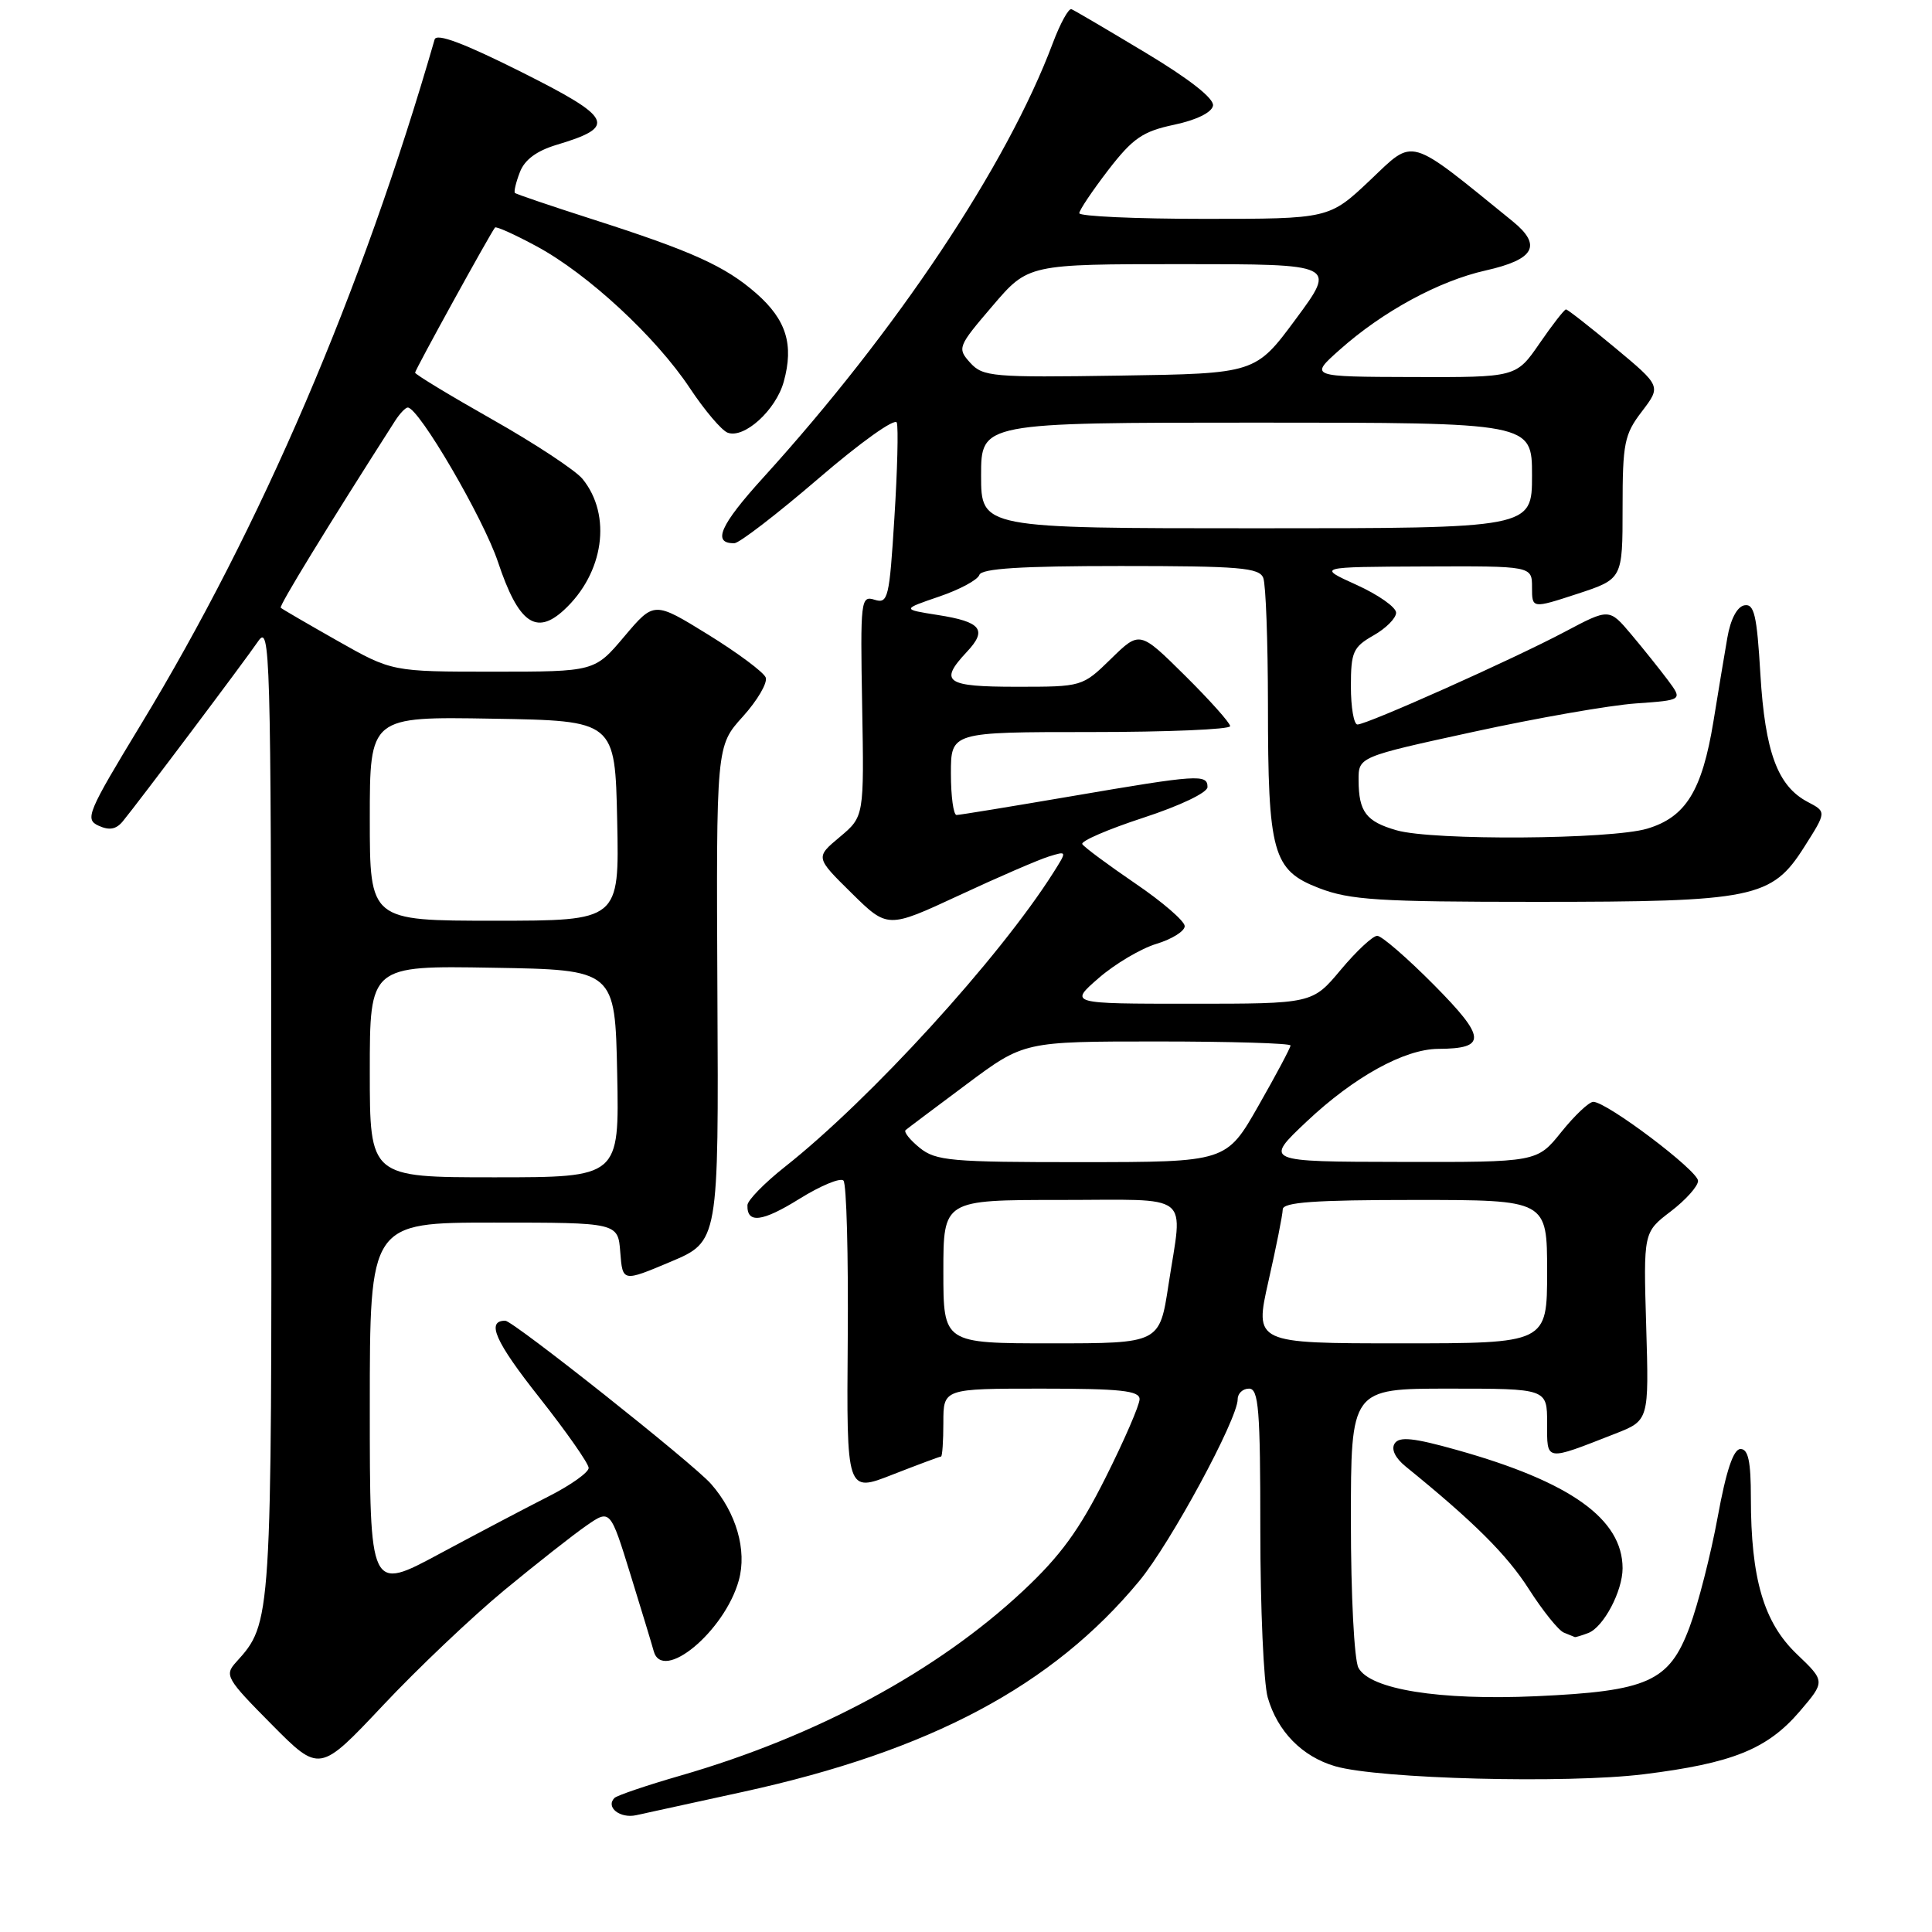 <?xml version="1.0" encoding="UTF-8" standalone="no"?>
<!DOCTYPE svg PUBLIC "-//W3C//DTD SVG 1.1//EN" "http://www.w3.org/Graphics/SVG/1.1/DTD/svg11.dtd" >
<svg xmlns="http://www.w3.org/2000/svg" xmlns:xlink="http://www.w3.org/1999/xlink" version="1.1" viewBox="0 0 256 256">
 <g >
 <path fill="currentColor"
d=" M 98.50 237.42 C 123.26 232.00 139.46 223.38 150.95 209.50 C 155.09 204.51 164.00 188.04 164.00 185.40 C 164.00 184.63 164.68 184.00 165.50 184.00 C 166.78 184.00 167.00 186.75 167.00 202.76 C 167.00 213.07 167.44 223.04 167.98 224.92 C 169.27 229.43 172.55 232.77 176.93 234.04 C 182.76 235.72 207.55 236.36 217.79 235.10 C 229.55 233.64 234.17 231.78 238.46 226.78 C 241.87 222.79 241.87 222.79 238.06 219.15 C 233.70 214.97 232.00 209.17 232.00 198.45 C 232.00 193.65 231.65 192.00 230.63 192.00 C 229.69 192.00 228.73 194.84 227.60 201.03 C 226.69 205.99 225.01 212.56 223.87 215.62 C 221.17 222.84 218.38 224.09 203.50 224.76 C 190.73 225.33 181.53 223.86 180.00 220.99 C 179.44 219.96 179.00 211.33 179.00 201.57 C 179.00 184.00 179.00 184.00 192.00 184.00 C 205.00 184.00 205.00 184.00 205.00 188.57 C 205.00 193.69 204.65 193.64 214.00 189.98 C 218.50 188.22 218.50 188.22 218.13 175.75 C 217.76 163.28 217.76 163.28 221.38 160.52 C 223.37 159.00 225.00 157.18 225.00 156.47 C 225.00 155.12 212.91 146.00 211.12 146.00 C 210.55 146.00 208.65 147.80 206.88 150.00 C 203.67 154.00 203.67 154.00 185.58 153.96 C 167.50 153.93 167.50 153.93 173.15 148.60 C 179.41 142.70 186.09 139.01 190.57 138.98 C 197.03 138.95 196.94 137.51 190.03 130.53 C 186.47 126.94 183.08 124.00 182.49 124.00 C 181.90 124.00 179.73 126.03 177.66 128.50 C 173.90 133.00 173.90 133.00 157.78 133.00 C 141.67 133.00 141.67 133.00 145.58 129.60 C 147.74 127.72 151.19 125.68 153.25 125.06 C 155.31 124.43 156.99 123.38 156.98 122.71 C 156.96 122.04 154.01 119.49 150.40 117.04 C 146.80 114.58 143.65 112.25 143.41 111.85 C 143.17 111.46 146.80 109.89 151.48 108.36 C 156.35 106.77 160.00 105.03 160.00 104.29 C 160.00 102.55 158.76 102.63 142.00 105.50 C 134.03 106.86 127.16 107.99 126.75 107.99 C 126.34 108.00 126.00 105.53 126.00 102.50 C 126.00 97.00 126.00 97.00 144.50 97.00 C 154.68 97.00 163.00 96.65 163.00 96.22 C 163.00 95.79 160.30 92.77 157.01 89.51 C 151.02 83.58 151.02 83.58 147.22 87.29 C 143.42 91.00 143.40 91.00 134.71 91.00 C 125.30 91.00 124.38 90.36 128.10 86.39 C 130.87 83.45 130.03 82.39 124.26 81.49 C 119.50 80.74 119.50 80.74 124.44 79.05 C 127.15 78.13 129.55 76.84 129.77 76.18 C 130.06 75.33 135.26 75.00 148.48 75.00 C 164.25 75.00 166.87 75.22 167.39 76.58 C 167.73 77.45 168.00 84.99 168.01 93.33 C 168.01 113.08 168.63 115.31 174.78 117.68 C 178.88 119.26 182.67 119.50 203.50 119.50 C 232.44 119.50 234.76 119.03 239.07 112.23 C 242.03 107.57 242.03 107.57 239.53 106.26 C 235.55 104.17 233.88 99.67 233.26 89.34 C 232.80 81.49 232.44 79.96 231.13 80.21 C 230.17 80.40 229.30 82.06 228.88 84.51 C 228.50 86.70 227.67 91.69 227.04 95.59 C 225.53 104.78 223.38 108.27 218.27 109.80 C 213.45 111.24 189.88 111.40 185.06 110.02 C 181.01 108.86 180.04 107.57 180.02 103.40 C 180.00 100.29 180.00 100.29 195.25 96.97 C 203.64 95.14 213.31 93.45 216.74 93.21 C 222.97 92.77 222.97 92.77 221.01 90.13 C 219.93 88.69 217.74 85.95 216.14 84.05 C 213.23 80.60 213.23 80.60 207.36 83.71 C 200.54 87.33 181.15 96.00 179.87 96.00 C 179.39 96.00 179.00 93.73 179.00 90.95 C 179.00 86.39 179.29 85.74 181.99 84.20 C 183.64 83.27 184.99 81.91 184.99 81.19 C 185.00 80.47 182.64 78.81 179.75 77.50 C 174.50 75.12 174.50 75.12 188.75 75.06 C 203.00 75.00 203.00 75.00 203.00 77.83 C 203.00 80.65 203.00 80.65 209.00 78.69 C 215.00 76.72 215.00 76.72 215.00 67.29 C 215.00 58.72 215.23 57.56 217.56 54.52 C 220.11 51.17 220.11 51.17 214.00 46.08 C 210.64 43.29 207.72 41.00 207.50 41.00 C 207.28 41.00 205.70 43.03 204.00 45.50 C 200.90 50.00 200.90 50.00 187.20 49.96 C 173.50 49.92 173.50 49.92 177.50 46.36 C 183.21 41.27 190.66 37.23 196.85 35.84 C 203.35 34.38 204.37 32.52 200.42 29.31 C 186.40 17.93 187.49 18.24 181.55 23.87 C 176.12 29.00 176.12 29.00 159.56 29.00 C 150.45 29.00 143.01 28.66 143.01 28.25 C 143.02 27.84 144.75 25.27 146.85 22.53 C 150.11 18.31 151.41 17.41 155.58 16.53 C 158.55 15.90 160.57 14.90 160.73 14.00 C 160.89 13.05 157.60 10.47 151.82 7.00 C 146.78 3.97 142.36 1.37 141.98 1.22 C 141.60 1.06 140.49 3.09 139.50 5.72 C 133.42 21.92 118.83 43.80 101.12 63.30 C 95.40 69.60 94.33 72.03 97.31 71.98 C 97.96 71.97 102.99 68.10 108.47 63.39 C 114.00 58.63 118.61 55.34 118.83 56.00 C 119.05 56.65 118.91 62.33 118.51 68.63 C 117.85 79.27 117.67 80.03 115.89 79.47 C 114.06 78.89 113.99 79.49 114.24 93.53 C 114.50 108.20 114.50 108.20 111.27 110.91 C 108.04 113.61 108.04 113.61 112.83 118.33 C 117.61 123.04 117.61 123.04 127.06 118.65 C 132.25 116.23 137.60 113.92 138.95 113.50 C 141.40 112.74 141.40 112.74 139.58 115.62 C 132.38 126.99 115.31 145.69 103.98 154.63 C 101.29 156.76 99.06 159.04 99.04 159.69 C 98.96 162.17 101.00 161.92 105.93 158.85 C 108.73 157.11 111.35 156.02 111.76 156.43 C 112.17 156.83 112.42 166.31 112.33 177.48 C 112.17 197.79 112.17 197.79 118.27 195.39 C 121.63 194.08 124.52 193.00 124.69 193.00 C 124.86 193.00 125.00 190.97 125.00 188.50 C 125.00 184.00 125.00 184.00 138.00 184.00 C 148.47 184.00 151.00 184.27 151.00 185.40 C 151.00 186.17 148.98 190.84 146.50 195.78 C 143.03 202.71 140.53 206.15 135.56 210.80 C 124.16 221.46 108.19 230.07 90.19 235.27 C 85.71 236.56 81.77 237.90 81.42 238.24 C 80.21 239.46 82.16 241.00 84.31 240.52 C 85.52 240.26 91.90 238.86 98.50 237.42 Z  M 66.81 210.72 C 71.04 207.23 75.93 203.38 77.68 202.17 C 80.86 199.96 80.86 199.96 83.57 208.73 C 85.06 213.55 86.43 218.06 86.61 218.75 C 87.74 223.05 96.03 216.17 97.90 209.39 C 99.00 205.42 97.56 200.43 94.21 196.62 C 91.85 193.93 67.98 175.00 66.95 175.00 C 64.38 175.00 65.62 177.79 71.47 185.18 C 75.06 189.73 78.00 193.93 78.00 194.51 C 78.00 195.10 75.64 196.78 72.75 198.25 C 69.86 199.71 63.34 203.15 58.25 205.88 C 49.00 210.86 49.00 210.86 49.00 186.43 C 49.00 162.00 49.00 162.00 65.44 162.00 C 81.89 162.00 81.89 162.00 82.19 165.94 C 82.50 169.87 82.50 169.87 88.86 167.19 C 95.23 164.50 95.23 164.50 95.06 131.68 C 94.90 98.85 94.90 98.85 98.43 94.95 C 100.37 92.80 101.73 90.47 101.46 89.77 C 101.19 89.07 97.75 86.51 93.82 84.08 C 86.67 79.67 86.67 79.67 82.73 84.33 C 78.79 89.00 78.79 89.00 65.37 89.00 C 51.94 89.00 51.94 89.00 44.72 84.91 C 40.75 82.66 37.36 80.69 37.20 80.53 C 36.95 80.29 43.33 69.87 52.36 55.75 C 52.98 54.79 53.73 54.00 54.03 54.00 C 55.49 54.00 64.06 68.68 65.99 74.48 C 68.68 82.54 71.02 84.25 74.72 80.84 C 80.03 75.95 81.11 68.27 77.18 63.45 C 76.25 62.32 70.89 58.78 65.25 55.59 C 59.61 52.40 55.00 49.60 55.00 49.38 C 55.00 49.01 64.92 31.00 65.59 30.15 C 65.74 29.96 68.23 31.08 71.13 32.65 C 77.92 36.32 86.91 44.65 91.41 51.43 C 93.36 54.37 95.61 57.02 96.41 57.33 C 98.60 58.17 102.81 54.35 103.85 50.58 C 105.21 45.66 104.19 42.38 100.24 38.90 C 96.09 35.26 91.73 33.29 78.37 29.01 C 72.95 27.27 68.39 25.72 68.23 25.57 C 68.07 25.41 68.36 24.17 68.88 22.83 C 69.50 21.17 71.11 19.98 73.79 19.18 C 81.80 16.78 81.24 15.64 69.06 9.53 C 61.48 5.73 57.84 4.36 57.59 5.23 C 47.96 38.62 34.60 69.77 18.67 96.00 C 11.59 107.67 11.21 108.56 13.06 109.41 C 14.48 110.06 15.39 109.90 16.27 108.83 C 18.39 106.25 32.42 87.59 34.20 84.98 C 35.80 82.64 35.90 86.00 35.95 146.78 C 36.00 215.12 36.01 215.02 31.28 220.25 C 29.72 221.97 29.98 222.43 35.98 228.48 C 42.34 234.90 42.34 234.90 50.73 225.99 C 55.34 221.08 62.58 214.22 66.81 210.72 Z  M 210.46 216.38 C 212.48 215.60 215.00 210.84 215.00 207.80 C 214.99 201.27 208.10 196.35 193.05 192.13 C 187.29 190.51 185.41 190.32 184.80 191.27 C 184.31 192.03 184.87 193.19 186.26 194.32 C 195.27 201.63 199.67 206.00 202.58 210.56 C 204.43 213.45 206.52 216.05 207.22 216.33 C 207.92 216.61 208.58 216.88 208.67 216.92 C 208.76 216.96 209.56 216.72 210.46 216.38 Z  M 125.00 168.50 C 125.00 159.00 125.00 159.00 140.50 159.00 C 158.26 159.00 156.73 157.80 154.83 170.25 C 153.65 178.00 153.65 178.00 139.33 178.00 C 125.00 178.00 125.00 178.00 125.00 168.50 Z  M 168.08 169.75 C 169.11 165.21 169.96 160.94 169.97 160.25 C 169.99 159.30 174.18 159.00 187.50 159.00 C 205.00 159.00 205.00 159.00 205.00 168.50 C 205.00 178.00 205.00 178.00 185.61 178.00 C 166.22 178.00 166.22 178.00 168.08 169.75 Z  M 121.86 152.09 C 120.56 151.03 119.72 149.98 120.00 149.74 C 120.28 149.50 123.92 146.77 128.09 143.66 C 135.68 138.00 135.68 138.00 153.34 138.00 C 163.05 138.00 171.00 138.24 171.00 138.53 C 171.00 138.83 169.09 142.42 166.75 146.52 C 162.50 153.98 162.50 153.98 143.36 153.99 C 125.99 154.00 124.00 153.82 121.86 152.09 Z  M 130.00 63.00 C 130.00 56.00 130.00 56.00 166.50 56.00 C 203.00 56.00 203.00 56.00 203.00 63.00 C 203.00 70.00 203.00 70.00 166.50 70.00 C 130.00 70.00 130.00 70.00 130.00 63.00 Z  M 128.56 48.07 C 126.82 46.14 126.90 45.93 131.51 40.54 C 136.24 35.00 136.24 35.00 156.66 35.00 C 177.08 35.00 177.08 35.00 171.72 42.25 C 166.36 49.50 166.36 49.50 148.35 49.77 C 131.50 50.03 130.24 49.92 128.56 48.07 Z  M 49.00 141.98 C 49.00 127.95 49.00 127.95 65.25 128.23 C 81.50 128.50 81.50 128.50 81.78 142.25 C 82.06 156.00 82.06 156.00 65.53 156.00 C 49.00 156.00 49.00 156.00 49.00 141.98 Z  M 49.00 108.48 C 49.00 94.95 49.00 94.95 65.25 95.23 C 81.50 95.50 81.50 95.50 81.78 108.75 C 82.06 122.00 82.06 122.00 65.53 122.00 C 49.00 122.00 49.00 122.00 49.00 108.48 Z "/>
</g>
</svg>